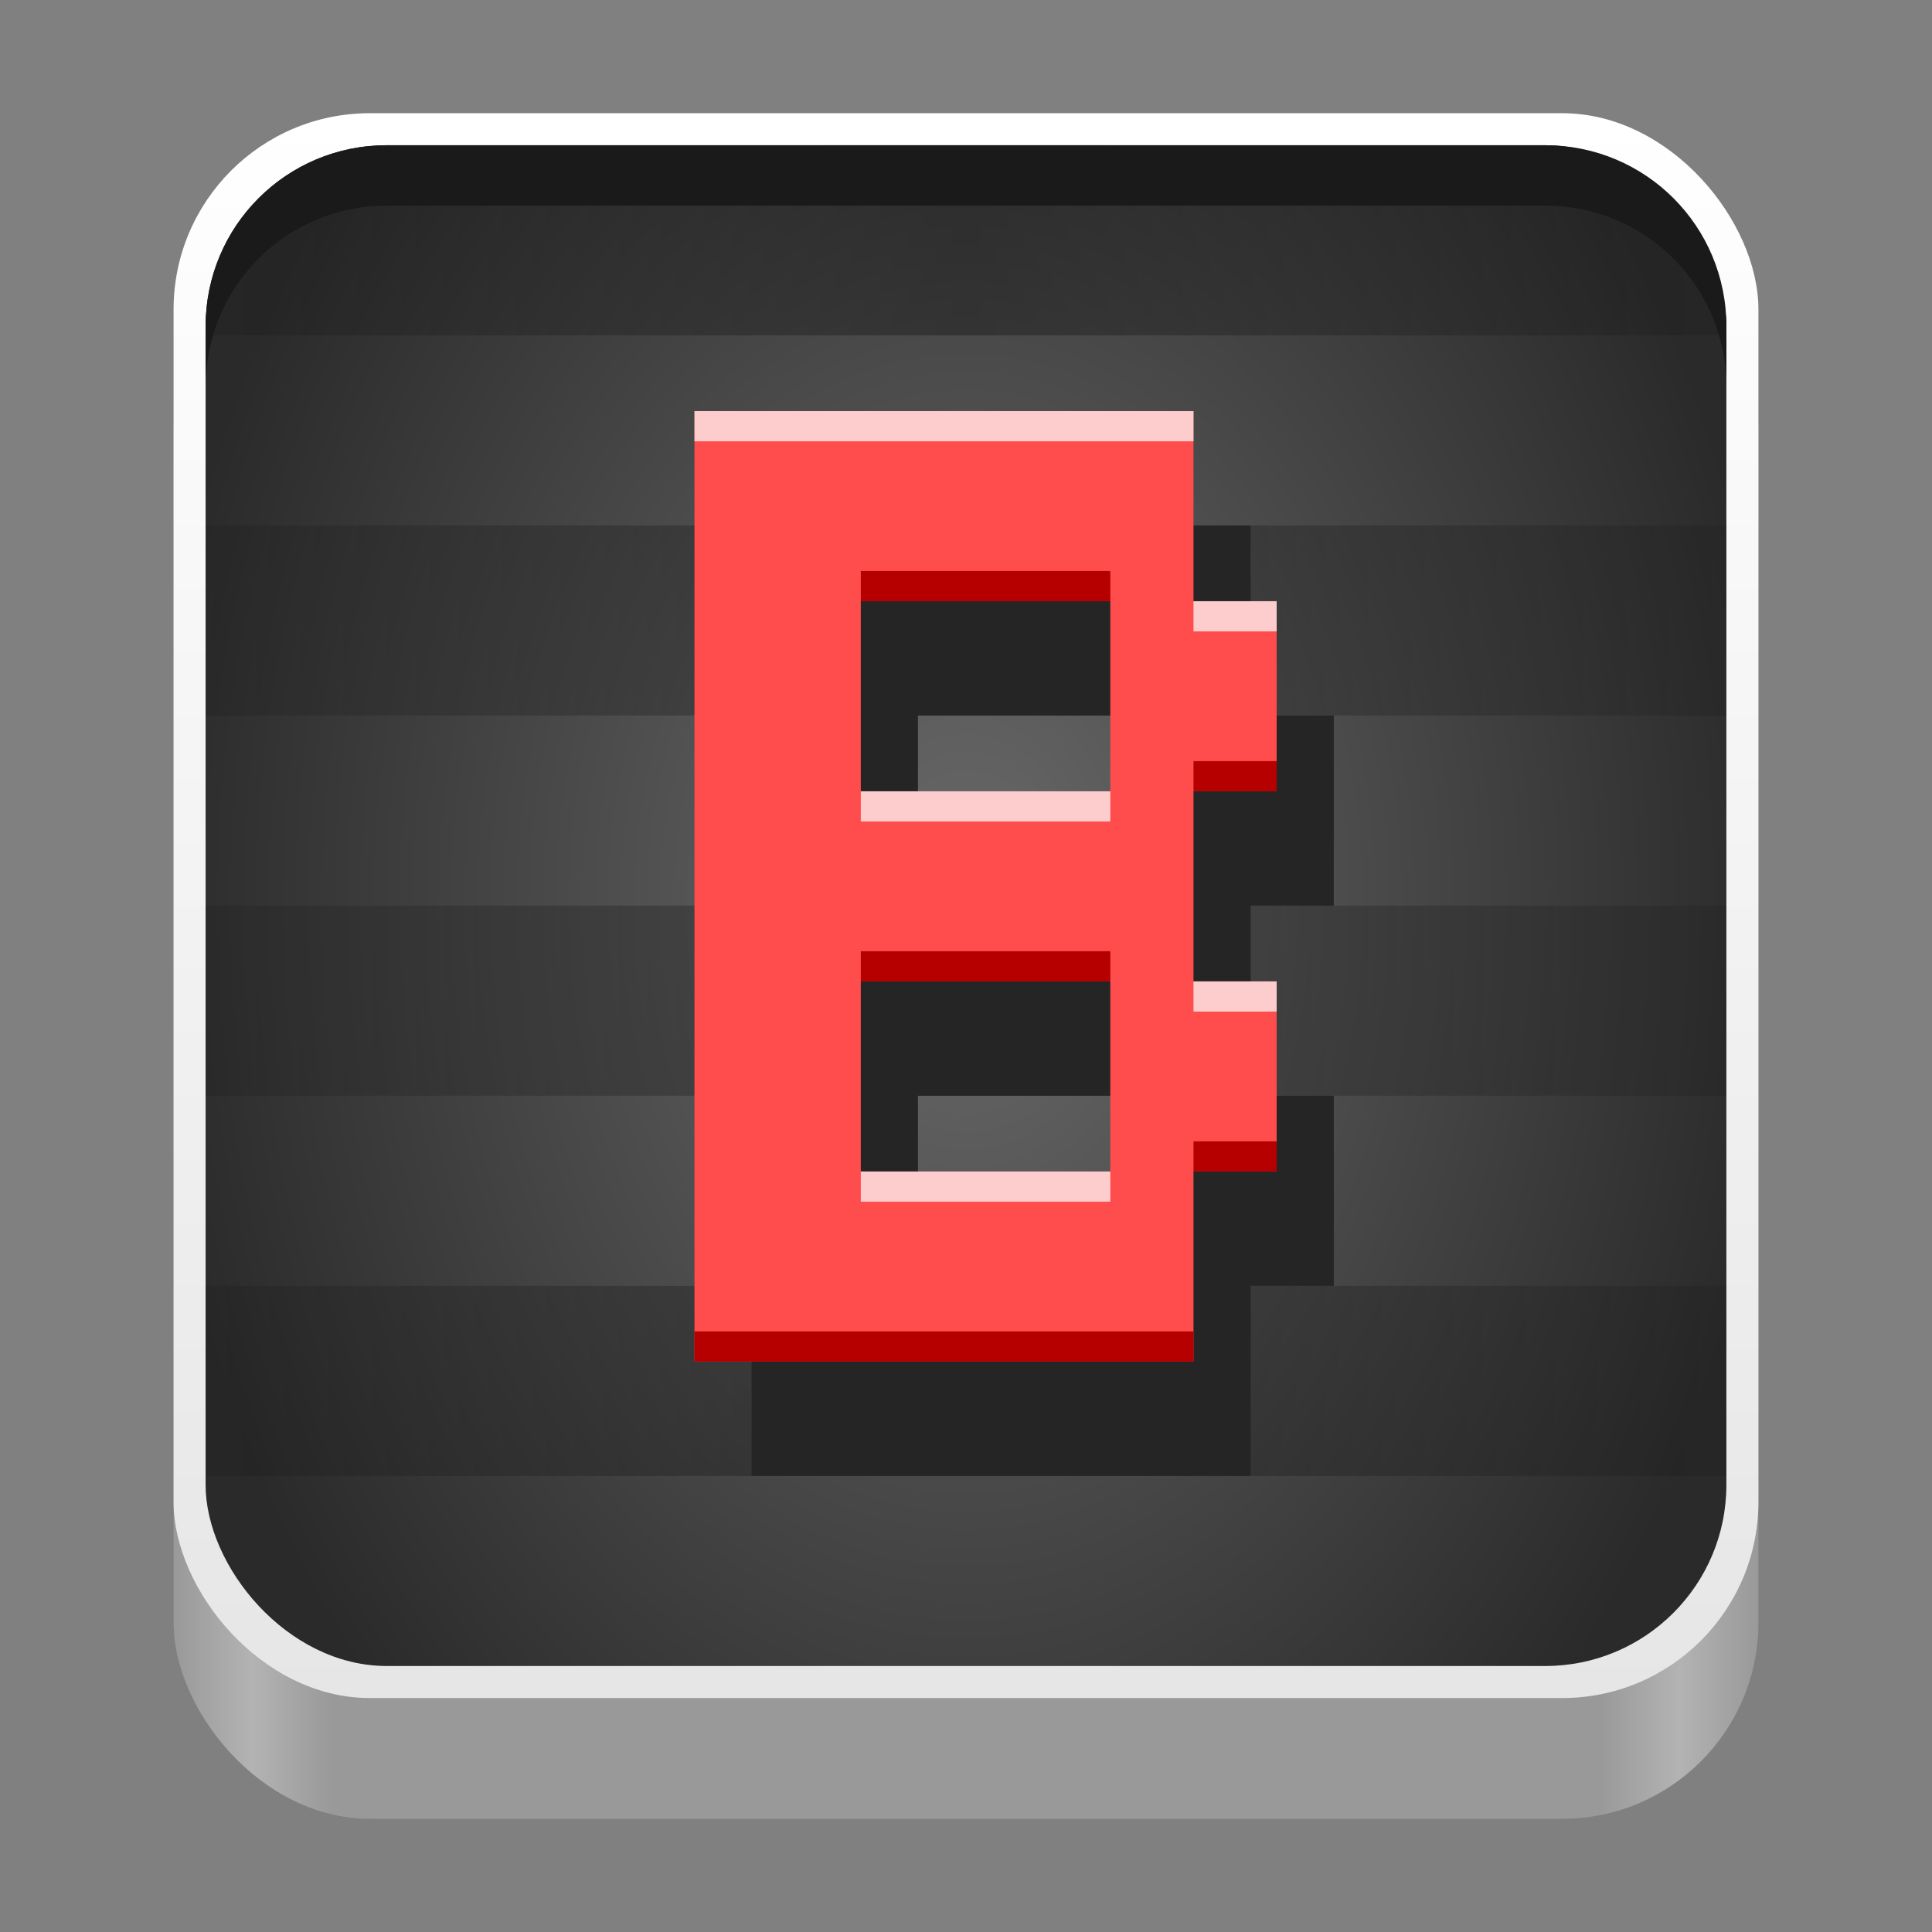 <?xml version="1.0" encoding="UTF-8" standalone="no"?>
<!-- Created with Inkscape (http://www.inkscape.org/) -->

<svg
   width="128"
   height="128"
   viewBox="0 0 128 128"
   version="1.1"
   id="svg5"
   inkscape:version="1.4 (e7c3feb100, 2024-10-09)"
   sodipodi:docname="btop.svg"
   xml:space="preserve"
   xmlns:inkscape="http://www.inkscape.org/namespaces/inkscape"
   xmlns:sodipodi="http://sodipodi.sourceforge.net/DTD/sodipodi-0.dtd"
   xmlns:xlink="http://www.w3.org/1999/xlink"
   xmlns="http://www.w3.org/2000/svg"
   xmlns:svg="http://www.w3.org/2000/svg"><rect x="0" y="0" width="128" height="128" fill="#808080" stroke="none"/><sodipodi:namedview
     id="namedview7"
     pagecolor="#ffffff"
     bordercolor="#666666"
     borderopacity="1"
     inkscape:pageshadow="2"
     inkscape:pageopacity="0.0"
     inkscape:pagecheckerboard="true"
     inkscape:document-units="px"
     showgrid="false"
     inkscape:showpageshadow="false"
     showborder="true"
     inkscape:snap-page="true"
     inkscape:zoom="1.1535609"
     inkscape:cx="-138.70096"
     inkscape:cy="70.650803"
     inkscape:window-width="1920"
     inkscape:window-height="1043"
     inkscape:window-x="0"
     inkscape:window-y="0"
     inkscape:window-maximized="1"
     inkscape:current-layer="layer2"
     inkscape:deskcolor="#d1d1d1" /><defs
     id="defs2"><linearGradient
       id="linearGradient21"
       inkscape:collect="always"><stop
         style="stop-color:#000000;stop-opacity:0.098;"
         offset="0"
         id="stop21" /><stop
         style="stop-color:#000000;stop-opacity:0.304;"
         offset="0.5"
         id="stop23" /><stop
         style="stop-color:#000000;stop-opacity:0.096;"
         offset="1"
         id="stop22" /></linearGradient><linearGradient
       id="linearGradient1"
       inkscape:collect="always"><stop
         style="stop-color:#696969;stop-opacity:1;"
         offset="0"
         id="stop1" /><stop
         style="stop-color:#2a2a2a;stop-opacity:1;"
         offset="1"
         id="stop2" /></linearGradient><linearGradient
       inkscape:collect="always"
       id="linearGradient404"><stop
         style="stop-color:#e6e6e6;stop-opacity:1"
         offset="0"
         id="stop400" /><stop
         style="stop-color:#ffffff;stop-opacity:1"
         offset="1"
         id="stop402" /></linearGradient><linearGradient
       y2="236"
       x2="96"
       y1="236"
       x1="32"
       gradientTransform="translate(604.817,170.586)"
       gradientUnits="userSpaceOnUse"
       id="linearGradient1099"
       xlink:href="#linearGradient1036" /><linearGradient
       id="linearGradient1036"><stop
         id="stop1032"
         offset="0"
         style="stop-color:#d5d3cf;stop-opacity:1;" /><stop
         id="stop1034"
         offset="1"
         style="stop-color:#f6f5f4;stop-opacity:1" /></linearGradient><radialGradient
       r="32"
       fy="-76"
       fx="-244"
       cy="-76"
       cx="-244"
       gradientTransform="matrix(0.883,0,0,0.883,-460.35,463.12)"
       gradientUnits="userSpaceOnUse"
       id="radialGradient1103"
       xlink:href="#linearGradient1069" /><linearGradient
       id="linearGradient1069"><stop
         id="stop1065"
         offset="0"
         style="stop-color:#d5d3cf;stop-opacity:1" /><stop
         id="stop1067-1"
         offset="1"
         style="stop-color:#949390;stop-opacity:1" /></linearGradient><linearGradient
       gradientUnits="userSpaceOnUse"
       y2="232"
       x2="64"
       y1="262.5"
       x1="64"
       id="linearGradient1027"
       xlink:href="#linearGradient1025"
       gradientTransform="translate(-470.586,432.817)" /><linearGradient
       id="linearGradient1025"><stop
         id="stop1021"
         offset="0"
         style="stop-color:#9a9996;stop-opacity:1" /><stop
         id="stop1023"
         offset="1"
         style="stop-color:#77767b;stop-opacity:1" /></linearGradient><inkscape:path-effect
       effect="spiro"
       id="path-effect35304-9"
       is_visible="true" /><clipPath
       clipPathUnits="userSpaceOnUse"
       id="clipPath1609-7"><path
         sodipodi:nodetypes="cccccc"
         inkscape:connector-curvature="0"
         id="path1611-5"
         d="m 252,116 28,-28 v -8 h -36 v 36 z"
         style="fill:#e74747;stroke:none;stroke-width:0.25px;stroke-linecap:butt;stroke-linejoin:miter;stroke-opacity:1" /></clipPath><linearGradient
       inkscape:collect="always"
       id="linearGradient8241"><stop
         style="stop-color:#999999;stop-opacity:1"
         offset="0"
         id="stop8237" /><stop
         style="stop-color:#b3b3b3;stop-opacity:1"
         offset="0.05"
         id="stop9349" /><stop
         style="stop-color:#999999;stop-opacity:1"
         offset="0.1"
         id="stop21746" /><stop
         style="stop-color:#999999;stop-opacity:1"
         offset="0.9"
         id="stop21940" /><stop
         style="stop-color:#b3b3b3;stop-opacity:1"
         offset="0.95"
         id="stop9351" /><stop
         style="stop-color:#999999;stop-opacity:1"
         offset="1"
         id="stop8239" /></linearGradient><radialGradient
       r="32"
       fy="-76"
       fx="-244"
       cy="-76"
       cx="-244"
       gradientTransform="matrix(0.883,0,0,0.883,-460.35,463.12)"
       gradientUnits="userSpaceOnUse"
       id="radialGradient1103-5"
       xlink:href="#linearGradient1069" /><inkscape:path-effect
       effect="spiro"
       id="path-effect35304-9-2"
       is_visible="true" /><clipPath
       clipPathUnits="userSpaceOnUse"
       id="clipPath1609-7-7"><path
         sodipodi:nodetypes="cccccc"
         inkscape:connector-curvature="0"
         id="path1611-5-0"
         d="m 252,116 28,-28 v -8 h -36 v 36 z"
         style="fill:#e74747;stroke:none;stroke-width:0.25px;stroke-linecap:butt;stroke-linejoin:miter;stroke-opacity:1" /></clipPath><clipPath
       clipPathUnits="userSpaceOnUse"
       id="clipPath744"><rect
         style="fill:#1e88e5;fill-opacity:1;stroke-width:0.265"
         id="rect746"
         width="541.867"
         height="541.867"
         x="0"
         y="1.5987212e-14"
         rx="79.375"
         ry="79.375" /></clipPath><clipPath
       clipPathUnits="userSpaceOnUse"
       id="clipPath62"><rect
         style="fill:#1e88e5;fill-opacity:1;stroke-width:0.265"
         id="rect64"
         width="541.867"
         height="541.867"
         x="2.2507105e-05"
         y="-0.422"
         rx="79.375"
         ry="79.375" /></clipPath><linearGradient
       inkscape:collect="always"
       xlink:href="#linearGradient8241"
       id="linearGradient8243"
       x1="11.5"
       y1="120.5"
       x2="116.5"
       y2="120.5"
       gradientUnits="userSpaceOnUse" /><radialGradient
       r="32"
       fy="-76"
       fx="-244"
       cy="-76"
       cx="-244"
       gradientTransform="matrix(0.883,0,0,0.883,-460.35,463.12)"
       gradientUnits="userSpaceOnUse"
       id="radialGradient1103-6"
       xlink:href="#linearGradient1069" /><inkscape:path-effect
       effect="spiro"
       id="path-effect35304-9-20"
       is_visible="true" /><clipPath
       clipPathUnits="userSpaceOnUse"
       id="clipPath1609-7-2"><path
         sodipodi:nodetypes="cccccc"
         inkscape:connector-curvature="0"
         id="path1611-5-3"
         d="m 252,116 28,-28 v -8 h -36 v 36 z"
         style="fill:#e74747;stroke:none;stroke-width:0.25px;stroke-linecap:butt;stroke-linejoin:miter;stroke-opacity:1" /></clipPath><radialGradient
       r="32"
       fy="-76"
       fx="-244"
       cy="-76"
       cx="-244"
       gradientTransform="matrix(0.883,0,0,0.883,-460.35,463.12)"
       gradientUnits="userSpaceOnUse"
       id="radialGradient1103-56"
       xlink:href="#linearGradient1069" /><inkscape:path-effect
       effect="spiro"
       id="path-effect35304-9-7"
       is_visible="true" /><clipPath
       clipPathUnits="userSpaceOnUse"
       id="clipPath1609-7-0"><path
         sodipodi:nodetypes="cccccc"
         inkscape:connector-curvature="0"
         id="path1611-5-9"
         d="m 252,116 28,-28 v -8 h -36 v 36 z"
         style="fill:#e74747;stroke:none;stroke-width:0.25px;stroke-linecap:butt;stroke-linejoin:miter;stroke-opacity:1" /></clipPath><clipPath
       clipPathUnits="userSpaceOnUse"
       id="clipPath37"><rect
         style="fill:#1a1a1a;fill-opacity:1;stroke-width:0.265"
         id="rect39"
         width="541.867"
         height="541.867"
         x="-2.6626146e-06"
         y="3.241"
         rx="79.375"
         ry="79.375" /></clipPath><clipPath
       clipPathUnits="userSpaceOnUse"
       id="clipPath22042"><rect
         style="fill:#333333;fill-opacity:1;stroke-width:0.013"
         id="rect22044"
         width="27.32"
         height="27.484"
         x="166.968"
         y="105.404"
         rx="4.002"
         ry="4.026" /></clipPath><clipPath
       clipPathUnits="userSpaceOnUse"
       id="clipPath1039"><rect
         style="fill:#b3b3b3;fill-opacity:1;stroke-width:0.265"
         id="rect1041"
         width="541.867"
         height="541.867"
         x="2.5931527e-05"
         y="-0"
         rx="79.375"
         ry="79.375" /></clipPath><clipPath
       clipPathUnits="userSpaceOnUse"
       id="clipPath154"><rect
         style="fill:#b3b3b3;fill-opacity:1;stroke-width:0.265"
         id="rect156"
         width="541.867"
         height="541.867"
         x="-2.9218751e-05"
         y="-0"
         rx="79.375"
         ry="79.375" /></clipPath><linearGradient
       inkscape:collect="always"
       xlink:href="#linearGradient404"
       id="linearGradient406"
       x1="64"
       y1="112.5"
       x2="64"
       y2="7.5"
       gradientUnits="userSpaceOnUse" /><linearGradient
       id="paint0_linear"
       x1="49.939"
       y1="0.258"
       x2="49.939"
       y2="99.742"
       gradientUnits="userSpaceOnUse"
       gradientTransform="matrix(0.762,0,0,0.762,26.691,21.879)"><stop
         stop-color="white"
         id="stop585" /><stop
         offset="1"
         stop-color="white"
         stop-opacity="0"
         id="stop587" /></linearGradient><pattern
       xlink:href="#gray-stripes"
       id="pattern1888"
       patternTransform="translate(44.771,23.954)"
       x="0"
       y="0"
       preserveAspectRatio="none" /><pattern
       xlink:href="#red-stripes"
       id="pattern1870"
       patternTransform="matrix(0.831,0,0,0.831,44.771,23.954)" /><pattern
       id="red-stripes"
       width="341"
       height="90"
       patternUnits="userSpaceOnUse"><rect
         width="341"
         height="16"
         fill="#f00"
         id="rect2" /><rect
         y="16"
         width="341"
         height="16"
         fill="#d70000"
         id="rect4" /><rect
         y="32"
         width="341"
         height="16"
         fill="#af0000"
         id="rect6" /><rect
         y="48"
         width="341"
         height="16"
         fill="#870000"
         id="rect8" /><rect
         y="64"
         width="341"
         height="16"
         fill="#5f0000"
         id="rect10" /></pattern><pattern
       id="gray-stripes"
       width="341"
       height="90"
       patternUnits="userSpaceOnUse"
       inkscape:label="gray-stripes"><rect
         width="341"
         height="16"
         fill="#585858"
         id="rect13" /><rect
         y="16"
         width="341"
         height="16"
         fill="#4e4e4e"
         id="rect15" /><rect
         y="32"
         width="341"
         height="16"
         fill="#444"
         id="rect17" /><rect
         y="48"
         width="341"
         height="16"
         fill="#3a3a3a"
         id="rect19" /><rect
         y="64"
         width="341"
         height="16"
         fill="#303030"
         id="rect21" /><rect
         y="80"
         width="341"
         height="10"
         fill="#262626"
         id="rect23" /></pattern><radialGradient
       inkscape:collect="always"
       xlink:href="#linearGradient1"
       id="radialGradient2"
       cx="64"
       cy="60"
       fx="64"
       fy="60"
       r="50.378"
       gradientUnits="userSpaceOnUse"
       gradientTransform="matrix(1.079,0,0,1.499,-5.062,-29.932)" /><linearGradient
       inkscape:collect="always"
       xlink:href="#linearGradient21"
       id="linearGradient22"
       x1="-126.378"
       y1="41.108"
       x2="-25.622"
       y2="41.108"
       gradientUnits="userSpaceOnUse"
       gradientTransform="translate(140)" /></defs><g
     inkscape:groupmode="layer"
     id="layer2"
     inkscape:label="Layer 1"><rect
       style="fill:url(#linearGradient8243);fill-opacity:1"
       id="rect440"
       width="105"
       height="105"
       x="11.5"
       y="15.5"
       rx="13"
       ry="13" /><rect
       style="fill:url(#linearGradient406);fill-opacity:1"
       id="rect358"
       width="105"
       height="105"
       x="11.5"
       y="7.5"
       rx="13"
       ry="13" /><rect
       style="fill:url(#radialGradient2);fill-opacity:1;stroke-width:0.96"
       id="rect338"
       width="100.755"
       height="100.755"
       x="13.622"
       y="9.622"
       rx="12"
       ry="12" /><path
       id="rect3"
       style="fill:url(#linearGradient22);fill-opacity:1;stroke-width:2.065"
       d="M 25.623 9.623 C 18.975 9.623 13.623 14.975 13.623 21.623 L 13.623 22.217 L 114.377 22.217 L 114.377 21.623 C 114.377 14.975 109.025 9.623 102.377 9.623 L 25.623 9.623 z M 13.623 34.811 L 13.623 47.406 L 114.377 47.406 L 114.377 34.811 L 13.623 34.811 z M 13.623 60 L 13.623 72.594 L 114.377 72.594 L 114.377 60 L 13.623 60 z M 13.623 85.189 L 13.623 97.783 L 114.377 97.783 L 114.377 85.189 L 13.623 85.189 z " /><path
       d="M 49.798,34.811 V 97.783 H 82.858 V 85.189 h 5.51 V 72.594 H 82.858 V 60 h 5.51 V 47.406 H 82.858 V 34.811 Z M 60.818,47.406 H 77.348 V 60 H 60.818 Z m 0,25.189 H 77.348 V 85.189 H 60.818 Z"
       id="path2"
       style="fill:#252525;fill-opacity:1;stroke-width:0.787" /><rect
       style="fill:#f52b2b;fill-opacity:0;stroke-width:2.065"
       id="rect1"
       width="100.755"
       height="12.594"
       x="13.622"
       y="22.217" /><rect
       style="fill:#f52b2b;fill-opacity:0;stroke-width:2.065"
       id="rect5"
       width="100.755"
       height="12.594"
       x="13.622"
       y="47.406" /><rect
       style="fill:#f52b2b;fill-opacity:0;stroke-width:2.065"
       id="rect9"
       width="100.755"
       height="12.594"
       x="13.622"
       y="72.594" /><path
       id="rect12"
       style="fill:#f52b2b;fill-opacity:0;stroke-width:2.065"
       d="m 13.623,97.783 v 0.594 c 0,6.648 5.352,12 12,12 h 76.754 c 6.648,0 12,-5.352 12,-12 v -0.594 z" /><path
       d="M 46.011,27.237 V 90.209 H 79.071 V 77.615 h 5.51 V 65.021 H 79.071 V 52.426 h 5.51 V 39.832 H 79.071 V 27.237 Z M 57.031,39.832 H 73.561 V 52.426 H 57.031 Z m 0,25.189 H 73.561 V 77.615 H 57.031 Z"
       id="path56"
       style="fill:#ff4d4d;fill-opacity:1;stroke-width:0.787" /><path
       id="path19"
       style="fill:#fdcdcd;fill-opacity:1;stroke-width:0.787"
       d="M 46.012 27.238 L 46.012 29.238 L 79.072 29.238 L 79.072 27.238 L 46.012 27.238 z M 79.072 39.832 L 79.072 41.832 L 84.582 41.832 L 84.582 39.832 L 79.072 39.832 z M 57.031 52.426 L 57.031 54.426 L 73.561 54.426 L 73.561 52.426 L 57.031 52.426 z M 79.072 65.021 L 79.072 67.021 L 84.582 67.021 L 84.582 65.021 L 79.072 65.021 z M 57.031 77.615 L 57.031 79.615 L 73.561 79.615 L 73.561 77.615 L 57.031 77.615 z " /><path
       id="path20"
       style="fill:#b60000;fill-opacity:1;stroke-width:0.787"
       d="M 57.031 37.832 L 57.031 39.832 L 73.561 39.832 L 73.561 37.832 L 57.031 37.832 z M 79.072 50.426 L 79.072 52.426 L 84.582 52.426 L 84.582 50.426 L 79.072 50.426 z M 57.031 63.021 L 57.031 65.021 L 73.561 65.021 L 73.561 63.021 L 57.031 63.021 z M 79.072 75.615 L 79.072 77.615 L 84.582 77.615 L 84.582 75.615 L 79.072 75.615 z M 46.012 88.209 L 46.012 90.209 L 79.072 90.209 L 79.072 88.209 L 46.012 88.209 z " /><path
       id="rect26"
       style="fill:#1a1a1a;fill-opacity:1;stroke-width:0.96"
       d="M 25.623 9.623 C 18.975 9.623 13.623 14.975 13.623 21.623 L 13.623 25.623 C 13.623 18.975 18.975 13.623 25.623 13.623 L 102.377 13.623 C 109.025 13.623 114.377 18.975 114.377 25.623 L 114.377 21.623 C 114.377 14.975 109.025 9.623 102.377 9.623 L 25.623 9.623 z " /></g></svg>
